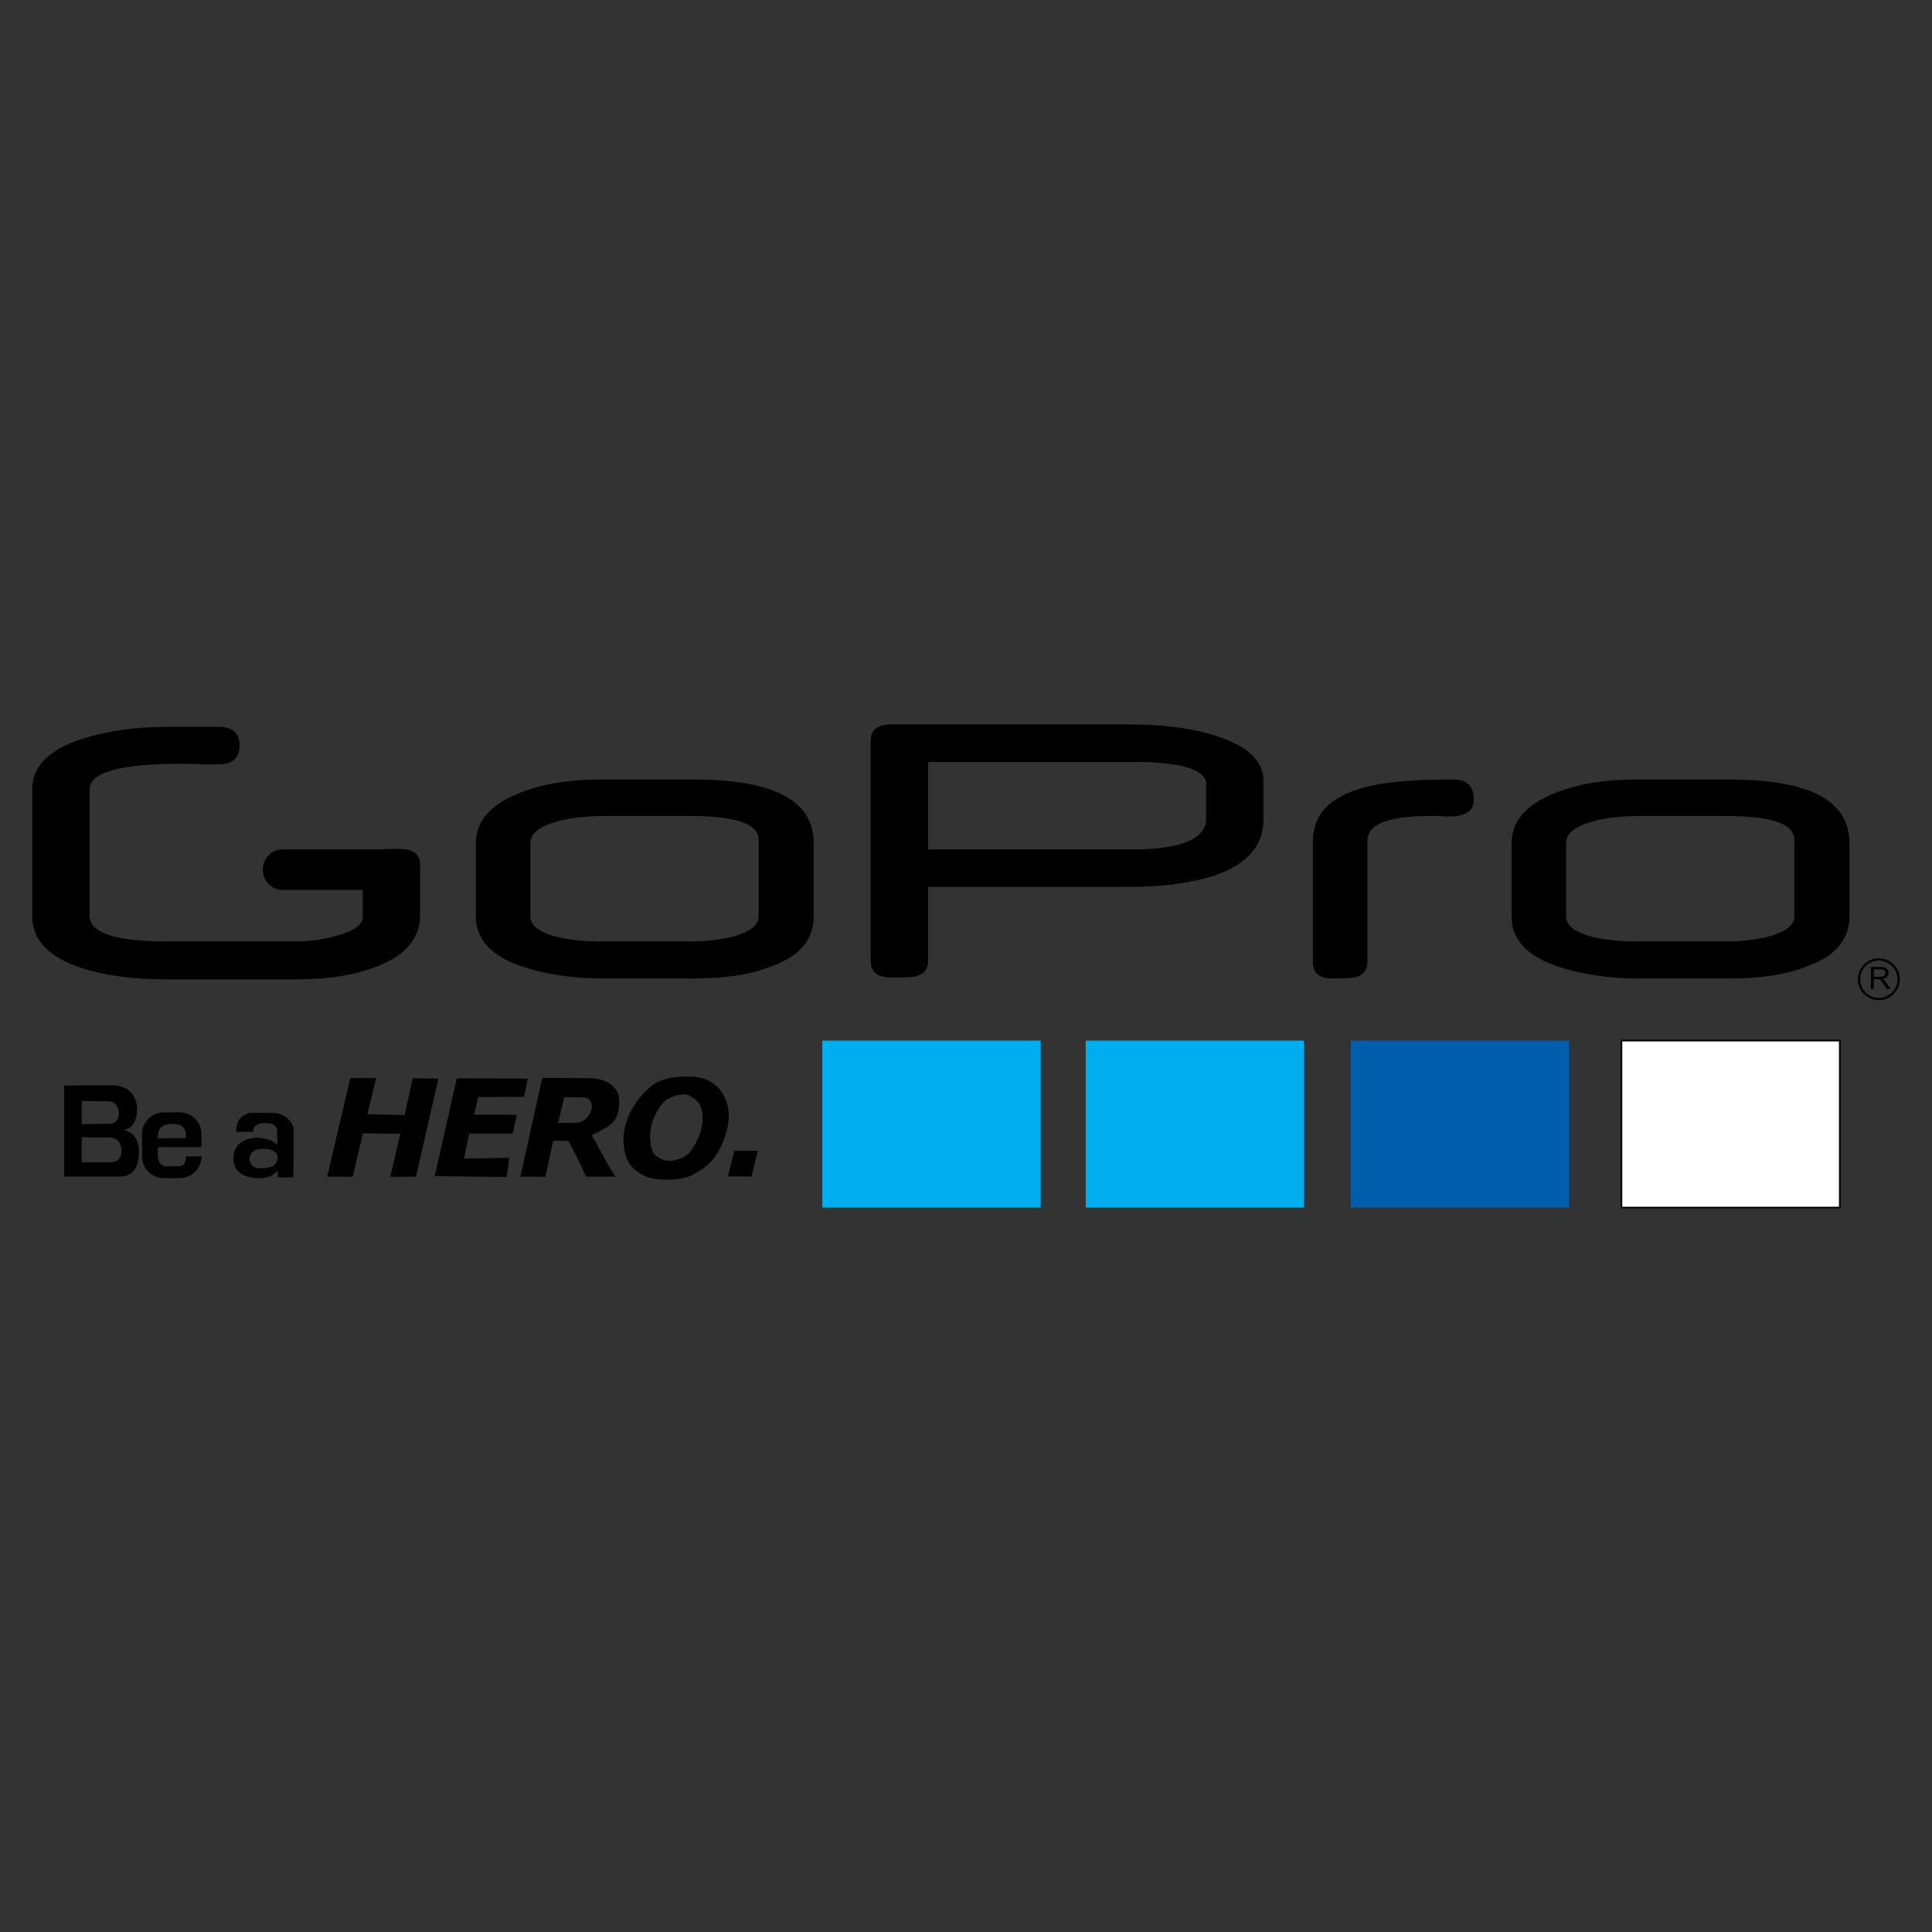 <?xml version="1.0" encoding="utf-8"?>
<!-- Generator: Adobe Illustrator 16.0.0, SVG Export Plug-In . SVG Version: 6.00 Build 0)  -->
<!DOCTYPE svg PUBLIC "-//W3C//DTD SVG 1.1//EN" "http://www.w3.org/Graphics/SVG/1.1/DTD/svg11.dtd">
<svg version="1.1" id="Layer_1" xmlns="http://www.w3.org/2000/svg" xmlns:xlink="http://www.w3.org/1999/xlink" x="0px" y="0px"
	 width="600px" height="600px" viewBox="0 0 600 600" enable-background="new 0 0 600 600" xml:space="preserve">
<rect x="0" y="0" width="600" height="600" fill="#333333" stroke="none"/>
<path d="M130.476,284.194c0,7.124-4.412,12.414-13.239,15.888c-6.857,2.707-15.214,4.074-25.081,4.074H51.694
	c-10.609,0-19.517-1.234-26.756-3.673C14.99,297.14,10,291.803,10,284.456V245.18c0-7.058,5.07-12.267,15.244-15.649
	c8.03-2.527,16.884-3.805,26.589-3.805h16.063c4.333,0,6.496,1.931,6.496,5.805c0,3.89-2.162,5.844-6.496,5.844h-4.906
	c-0.468,0-0.737-0.016-0.792-0.064c-1.233-0.039-2.331-0.058-3.291-0.081c-0.959-0.025-1.752-0.046-2.327-0.046
	c-19.165,0-28.759,2.656-28.759,7.97v39.242c0,5.321,8.032,7.981,24.096,7.981h40.263c3.837,0,7.95-0.57,12.281-1.736
	c5.453-1.464,8.194-3.425,8.194-5.933v-8.348H87.617c-3.302,0-6.006-2.825-6.006-6.28c0-3.46,2.704-6.286,6.006-6.286h30.107
	c1.52-0.155,3.703-0.142,6.502-0.142c4.165,0,6.248,1.673,6.248,5.036L130.476,284.194"/>
<path d="M235.603,284.591v-23.77c0-4.887-6.908-7.396-20.886-7.396h-27.634c-5.098,0-9.705,0.53-13.815,1.587
	c-5.756,1.59-8.554,3.833-8.554,6.869v22.71c0,2.905,2.962,5.151,8.717,6.473c3.948,0.922,8.553,1.326,13.817,1.326h27.469
	c4.439,0,8.715-0.531,12.661-1.458C232.809,289.48,235.603,287.364,235.603,284.591 M252.706,284.591
	c0,7.133-4.274,12.279-12.996,15.457c-6.081,2.509-14.308,3.829-24.504,3.829h-28.123c-9.376,0-17.763-1.321-25.331-3.829
	c-9.374-3.306-13.979-8.456-13.979-15.457v-22.71c0-6.869,4.604-12.146,13.818-15.709c6.905-2.778,15.289-4.098,25.328-4.098h28.286
	c25,0,37.5,6.473,37.5,19.678V284.591z"/>
<path d="M457.718,248.407c0,3.433-2.634,5.151-7.566,5.151c-0.655,0-1.643,0-2.959-0.137h-3.124
	c-12.998,0-19.415,2.512-19.415,7.796v37.504c0,2.512-1.312,4.095-3.61,4.755c-0.991,0.265-3.453,0.396-7.398,0.396
	c-3.948,0-5.923-1.72-5.923-5.15V261.22c0-8.189,5.101-13.604,15.464-16.506c6.252-1.853,15.623-2.643,28.13-2.643
	C455.585,242.071,457.718,244.183,457.718,248.407"/>
<path d="M557.258,284.591v-23.77c0-4.887-6.91-7.396-20.888-7.396h-27.634c-5.101,0-9.701,0.53-13.815,1.587
	c-5.757,1.59-8.553,3.833-8.553,6.869v22.71c0,2.905,2.962,5.151,8.715,6.473c3.952,0.922,8.551,1.326,13.805,1.326h27.475
	c4.44,0,8.711-0.531,12.659-1.458C554.459,289.48,557.258,287.364,557.258,284.591 M574.36,284.591
	c0,7.133-4.277,12.279-12.991,15.457c-6.086,2.509-14.313,3.829-24.507,3.829h-28.125c-9.377,0-17.763-1.321-25.323-3.829
	c-9.382-3.306-13.988-8.456-13.988-15.457v-22.71c0-6.869,4.598-12.146,13.808-15.709c6.914-2.778,15.299-4.098,25.335-4.098h28.286
	c24.995,0,37.5,6.473,37.5,19.678v22.84L574.36,284.591L574.36,284.591z"/>
<path d="M374.588,254.173v-10.701c0-4.489-7.749-6.869-23.237-6.869h-63.13v27.21h63.13
	C366.839,263.813,374.588,260.511,374.588,254.173 M392.389,254.698c0,7.793-4.94,13.472-14.666,17.044
	c-7.583,2.507-16.658,3.696-27.359,3.696h-62.143v22.988c0,2.507-1.154,4.09-3.796,4.748c-0.653,0.265-3.296,0.397-7.749,0.397
	c-4.118,0-6.265-1.717-6.265-5.148v-68.423c0-3.308,2.142-5.024,6.265-5.024h74.503c10.056,0,18.627,1.188,25.709,3.307
	c10.387,3.166,15.494,7.921,15.494,14.135v12.279L392.389,254.698L392.389,254.698z"/>
<path d="M202.246,349.646c-0.755,3.166-0.171,6.874,0.577,8.257c0.744,1.377,3.18,2.607,5.029,2.607c1.896,0,4.598-0.896,5.96-2.243
	c1.367-1.347,3.258-4.581,4.092-8.085c0.714-2.95,0.179-5.759-0.579-7.122c-0.765-1.357-3.031-3.182-4.904-3.182
	c-1.779,0-4.657,0.819-6.07,2.201C204.946,343.456,203.014,346.457,202.246,349.646 M194.119,349.919
	c1.23-5.114,4.343-9.352,7.628-12.193c3.291-2.852,7.508-3.423,12.152-3.423c4.765,0,8.25,1.951,10.16,4.758
	c1.904,2.794,2.952,6.613,1.743,11.656c-0.878,3.666-2.371,6.576-4.054,8.91c-1.687,2.343-4.007,3.815-6.444,5.124
	c-2.445,1.307-5.349,1.604-8.528,1.604c-3.23,0-5.771-0.559-7.62-1.692c-1.842-1.126-3.977-2.902-4.711-5.346
	C193.717,356.881,193.238,353.584,194.119,349.919"/>
<path d="M161.618,365.417l6.771-30.633l14.043,0.05c0.301,0,10.35-0.513,9.855,7.992c-0.354,6.188-3.07,6.88-8.525,9.756
	c2.743,4.565,3.69,7.021,7.32,12.831h-9.147c-1.014-2.902-5.374-11.108-5.397-11.108l-4.733-0.051l-2.405,11.207L161.618,365.417
	 M173.323,348.735h5.386c4.996,0,7.374-7.84,2.184-7.921l-5.637-0.105L173.323,348.735z"/>
<polygon points="141.862,334.884 163.919,334.986 162.766,340.624 148.522,340.724 147.234,346.156 160.498,346.205 159.26,352.044 
	145.693,352.044 144.112,359.816 158.182,359.571 157.329,365.511 134.998,365.261 "/>
<polygon points="108.793,334.784 116.837,334.834 114.105,345.998 125.679,346.3 128.162,334.884 136.148,334.986 129.178,365.417 
	121.243,365.462 124.288,352.089 112.707,351.991 109.515,365.462 101.619,365.417 "/>
<polygon points="226.053,365.372 233.366,365.372 235.383,357.399 228.068,357.399 "/>
<rect x="255.378" y="323.172" fill="#00AEEF" width="67.812" height="51.852"/>
<rect x="337.172" y="323.172" fill="#00AEEF" width="67.81" height="51.852"/>
<rect x="419.499" y="323.168" fill="#005DAC" width="67.805" height="51.847"/>
<rect x="503.56" y="323.172" fill="#FFFFFF" stroke="#000000" stroke-width="0.5" stroke-miterlimit="10" width="67.809" height="51.852"/>
<path d="M38.563,350.858c2.554-0.487,3.923-2.638,4.039-6.501c-0.276-4.591-2.81-7.019-7.61-7.327
	c-5.077,0.017-10.146,0.032-15.046,0.108v28.256h16.391c4.447,0.297,6.709-2.206,6.788-7.438
	C43.323,354.299,41.817,351.912,38.563,350.858z M25.39,341.892c2.947,0.1,5.717,0.137,8.605,0.116
	c1.833,0.371,2.808,1.565,2.922,3.639c0.021,2.277-1.089,3.434-3.393,3.396c-2.651,0-5.313,0-8.136,0.059L25.39,341.892
	L25.39,341.892z M34.101,360.937c-2.841,0-5.688,0-8.711,0.058v-7.849c3.158,0.106,6.125,0.144,9.211,0.127
	c1.968,0.405,3.013,1.708,3.138,3.961C37.76,359.725,36.568,360.982,34.101,360.937z"/>
<path d="M57.709,359.129c0.037,2.264-0.782,3.203-2.517,3.047c-1.021,0-2.032,0-2.989,0.054c-2.614,0.113-3.671-1.87-3.103-5.975
	h13.461v-4.166c0-3.642-3.026-6.628-6.729-6.628h-4.978c-3.705,0-6.734,2.983-6.726,6.632v7.153c0,3.644,3.026,6.625,6.729,6.625
	h4.978c3.699,0,6.73-2.981,6.73-6.625v-0.117H57.709z M53.608,349.048c3.005-0.086,4.352,1.381,4.097,4.444
	c-2.873-0.054-5.736-0.054-8.604,0.063C48.766,350.529,50.267,349.024,53.608,349.048z"/>
<path d="M85.06,345.653c-2.494-0.066-4.955-0.066-7.416-0.066c-3.068,0.863-4.445,2.819-4.234,5.901h5.251
	c-0.058-1.806,1.23-2.721,3.821-2.711c2.146,0.046,3.347,0.734,3.592,2.029c0,1.674,0.032,3.245,0.069,4.812
	c-1.152-1.347-3.3-2.125-6.434-2.339c-4.964,0.466-7.359,2.756-7.177,6.883c0.178,3.605,2.755,5.521,7.717,5.725
	c2.607,0.121,4.596-0.653,5.99-2.402c0.037,0.755,0.037,1.441,0.037,2.129h4.839c0.037-5.231,0.037-10.43,0.037-15.626
	C89.935,347.272,87.892,345.831,85.06,345.653z M84.311,362.361c-4.007,0.975-6.229,0.371-6.707-1.706
	c-0.426-1.648,0.277-2.866,2.11-3.668c3.313-0.591,5.45-0.009,6.429,1.717C86.375,360.572,85.769,361.777,84.311,362.361z"/>
<path d="M583.477,297.603c-3.587,0-6.507,2.925-6.507,6.519c0,3.591,2.92,6.513,6.507,6.513c3.597,0,6.523-2.922,6.523-6.513
	C590,300.527,587.073,297.603,583.477,297.603z M583.477,309.919c-3.195,0-5.793-2.601-5.793-5.799c0-3.199,2.598-5.805,5.793-5.805
	c3.205,0,5.81,2.604,5.81,5.805C589.286,307.319,586.682,309.919,583.477,309.919z"/>
<path d="M585.877,305.271c-0.231-0.361-0.488-0.665-0.759-0.91c-0.117-0.114-0.299-0.229-0.544-0.341
	c0.655-0.098,1.149-0.299,1.466-0.635c0.313-0.339,0.468-0.747,0.468-1.233c0-0.375-0.096-0.723-0.278-1.025
	c-0.206-0.312-0.449-0.526-0.772-0.651c-0.312-0.125-0.774-0.178-1.387-0.178h-3.046v6.832l0.911-0.002v-3.031h1.05
	c0.238,0,0.408,0.014,0.51,0.03c0.146,0.028,0.278,0.095,0.412,0.178c0.128,0.084,0.292,0.235,0.464,0.461
	c0.167,0.214,0.386,0.529,0.653,0.937l0.908,1.431h1.141L585.877,305.271z M583.885,303.306h-1.954v-2.264h2.174
	c0.515,0,0.886,0.106,1.119,0.314c0.236,0.204,0.348,0.476,0.348,0.793c0,0.225-0.053,0.431-0.174,0.621
	c-0.123,0.181-0.301,0.322-0.535,0.405C584.624,303.267,584.302,303.306,583.885,303.306z"/>
</svg>
